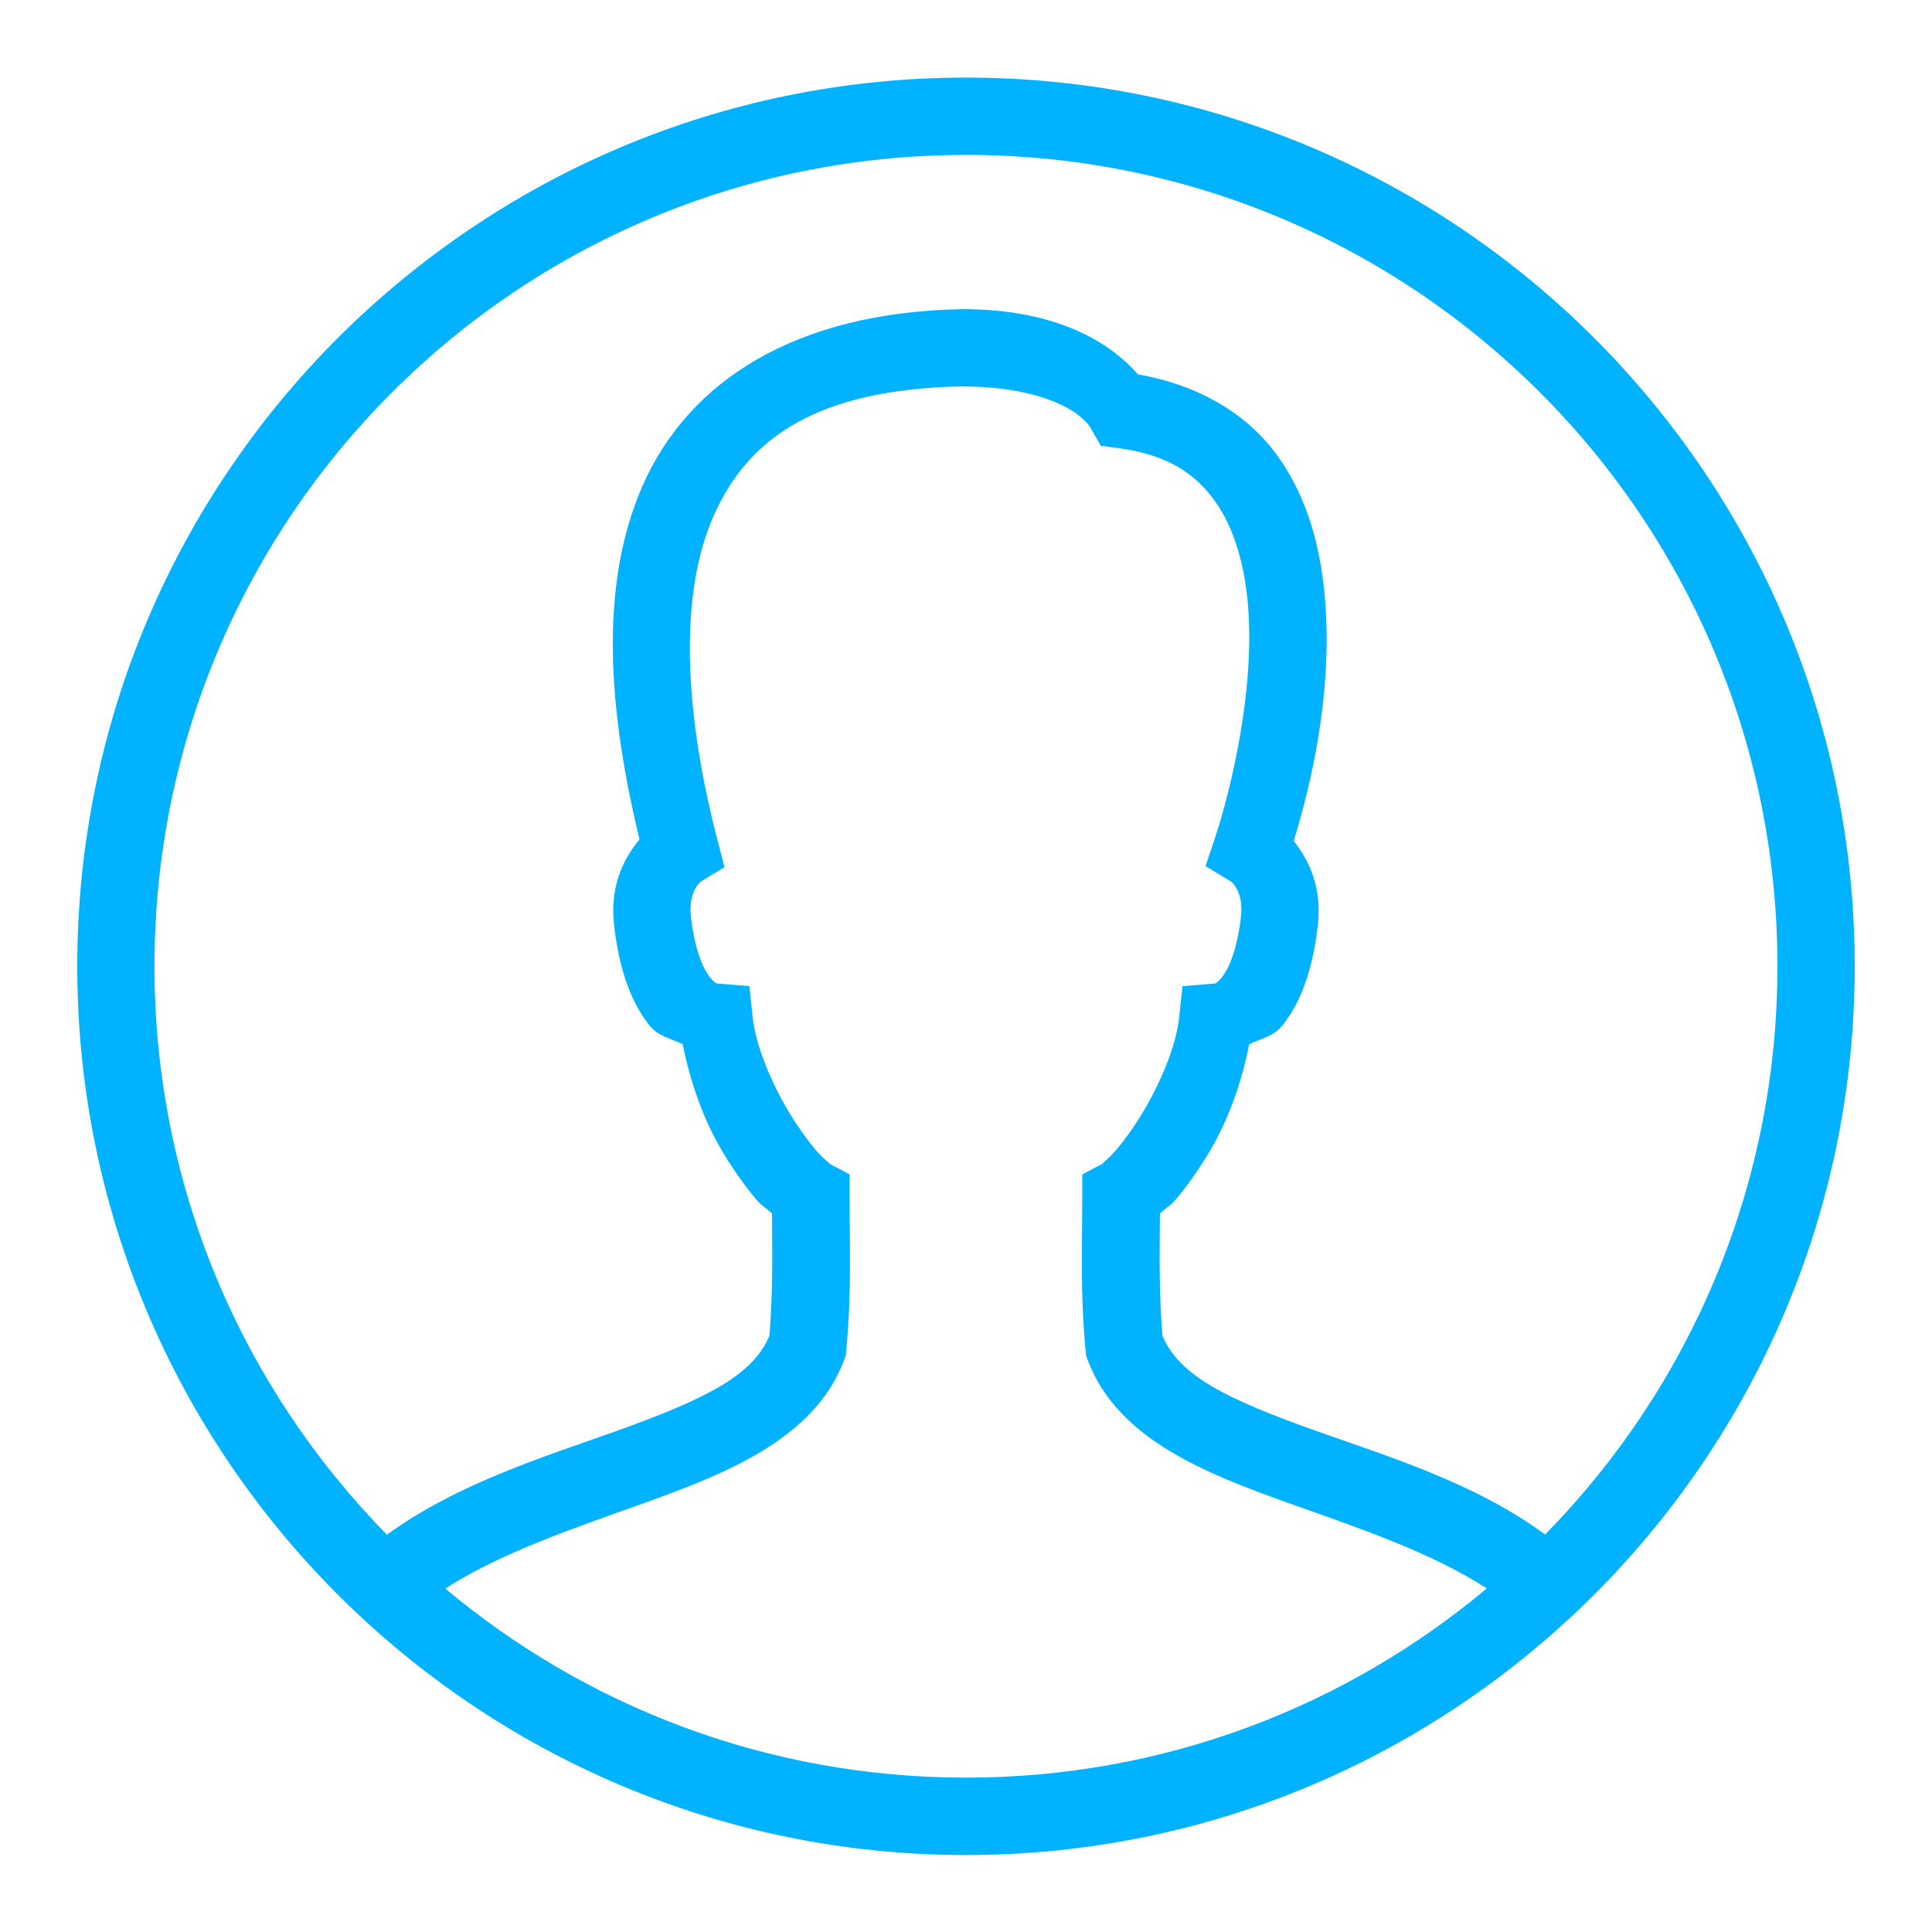 <svg xmlns="http://www.w3.org/2000/svg" xmlns:xlink="http://www.w3.org/1999/xlink" viewBox="0,0,256,256" width="50px" height="50px" fill-rule="nonzero"><g fill="#00b2ff" fill-rule="nonzero" stroke="none" stroke-width="1" stroke-linecap="butt" stroke-linejoin="miter" stroke-miterlimit="10" stroke-dasharray="" stroke-dashoffset="0" font-family="none" font-weight="none" font-size="none" text-anchor="none" style="mix-blend-mode: normal"><g transform="scale(5.12,5.12)"><path d="M25,2.008c-12.691,0 -23,10.309 -23,23c0,12.691 10.309,23 23,23c12.691,0 23,-10.309 23,-23c0,-12.691 -10.309,-23 -23,-23zM25,4.008c11.61,0 21,9.39 21,21c0,5.733 -2.296,10.918 -6.012,14.705c-1.83,-1.343 -4.06,-2.017 -5.949,-2.689c-1.064,-0.379 -2.02,-0.754 -2.719,-1.172c-0.669,-0.401 -1.04,-0.812 -1.236,-1.285c-0.092,-1.147 -0.073,-2.07 -0.066,-3.16c0.121,-0.121 0.277,-0.205 0.4,-0.352c0.292,-0.345 0.589,-0.763 0.873,-1.234c0.487,-0.808 0.841,-1.795 1.039,-2.797c0.303,-0.154 0.627,-0.188 0.873,-0.502c0.455,-0.58 0.762,-1.396 0.898,-2.533c0.121,-1.004 -0.203,-1.695 -0.619,-2.225c0.448,-1.465 1.003,-3.794 0.814,-6.205c-0.104,-1.326 -0.437,-2.661 -1.24,-3.771c-0.766,-1.06 -2.011,-1.822 -3.604,-2.098c-1.012,-1.148 -2.618,-1.689 -4.539,-1.689h-0.01h-0.008c-4.303,0.079 -7.079,1.86 -8.268,4.576c-1.13,2.583 -0.887,5.799 -0.076,9.146c-0.436,0.53 -0.778,1.234 -0.654,2.266c0.137,1.137 0.444,1.953 0.898,2.533c0.246,0.314 0.57,0.347 0.873,0.502c0.198,1.001 0.553,1.987 1.039,2.795c0.284,0.471 0.581,0.889 0.873,1.234c0.124,0.146 0.279,0.233 0.4,0.354c0.006,1.089 0.025,2.012 -0.066,3.16c-0.196,0.471 -0.567,0.883 -1.234,1.285c-0.697,0.42 -1.653,0.797 -2.715,1.178c-1.887,0.676 -4.116,1.355 -5.951,2.688c-3.718,-3.787 -6.016,-8.974 -6.016,-14.709c0,-11.61 9.39,-21 21,-21zM24.922,10.002c1.844,0.002 3.004,0.548 3.322,1.105l0.244,0.428l0.486,0.066c1.256,0.175 1.958,0.662 2.461,1.357c0.503,0.695 0.782,1.666 0.867,2.756c0.17,2.18 -0.454,4.754 -0.85,5.945l-0.252,0.756l0.682,0.414c-0.069,-0.042 0.32,0.189 0.232,0.92c-0.107,0.89 -0.334,1.343 -0.486,1.537c-0.152,0.194 -0.217,0.169 -0.201,0.168l-0.824,0.068l-0.088,0.822c-0.075,0.706 -0.473,1.67 -0.938,2.441c-0.232,0.386 -0.48,0.729 -0.688,0.975c-0.208,0.245 -0.429,0.397 -0.346,0.354l-0.535,0.279v0.605c0,1.324 -0.054,2.407 0.086,3.949l0.012,0.133l0.047,0.125c0.394,1.059 1.215,1.806 2.139,2.359c0.924,0.553 1.983,0.953 3.076,1.342c1.801,0.641 3.678,1.271 5.109,2.203c-3.646,3.054 -8.343,4.896 -13.479,4.896c-5.134,0 -9.829,-1.841 -13.475,-4.893c1.439,-0.926 3.319,-1.559 5.117,-2.203c1.092,-0.391 2.149,-0.793 3.07,-1.348c0.921,-0.555 1.74,-1.302 2.133,-2.357l0.047,-0.125l0.012,-0.133c0.139,-1.541 0.086,-2.624 0.086,-3.949v-0.605l-0.535,-0.281c0.084,0.044 -0.138,-0.108 -0.346,-0.354c-0.208,-0.245 -0.455,-0.587 -0.688,-0.973c-0.465,-0.772 -0.862,-1.736 -0.938,-2.441l-0.088,-0.822l-0.824,-0.068c0.015,0.001 -0.049,0.026 -0.201,-0.168c-0.152,-0.194 -0.379,-0.647 -0.486,-1.537c-0.087,-0.732 0.307,-0.965 0.232,-0.92l0.635,-0.385l-0.186,-0.721c-0.86,-3.312 -0.991,-6.325 -0.105,-8.348c0.884,-2.021 2.655,-3.303 6.461,-3.375z"></path></g></g></svg>
